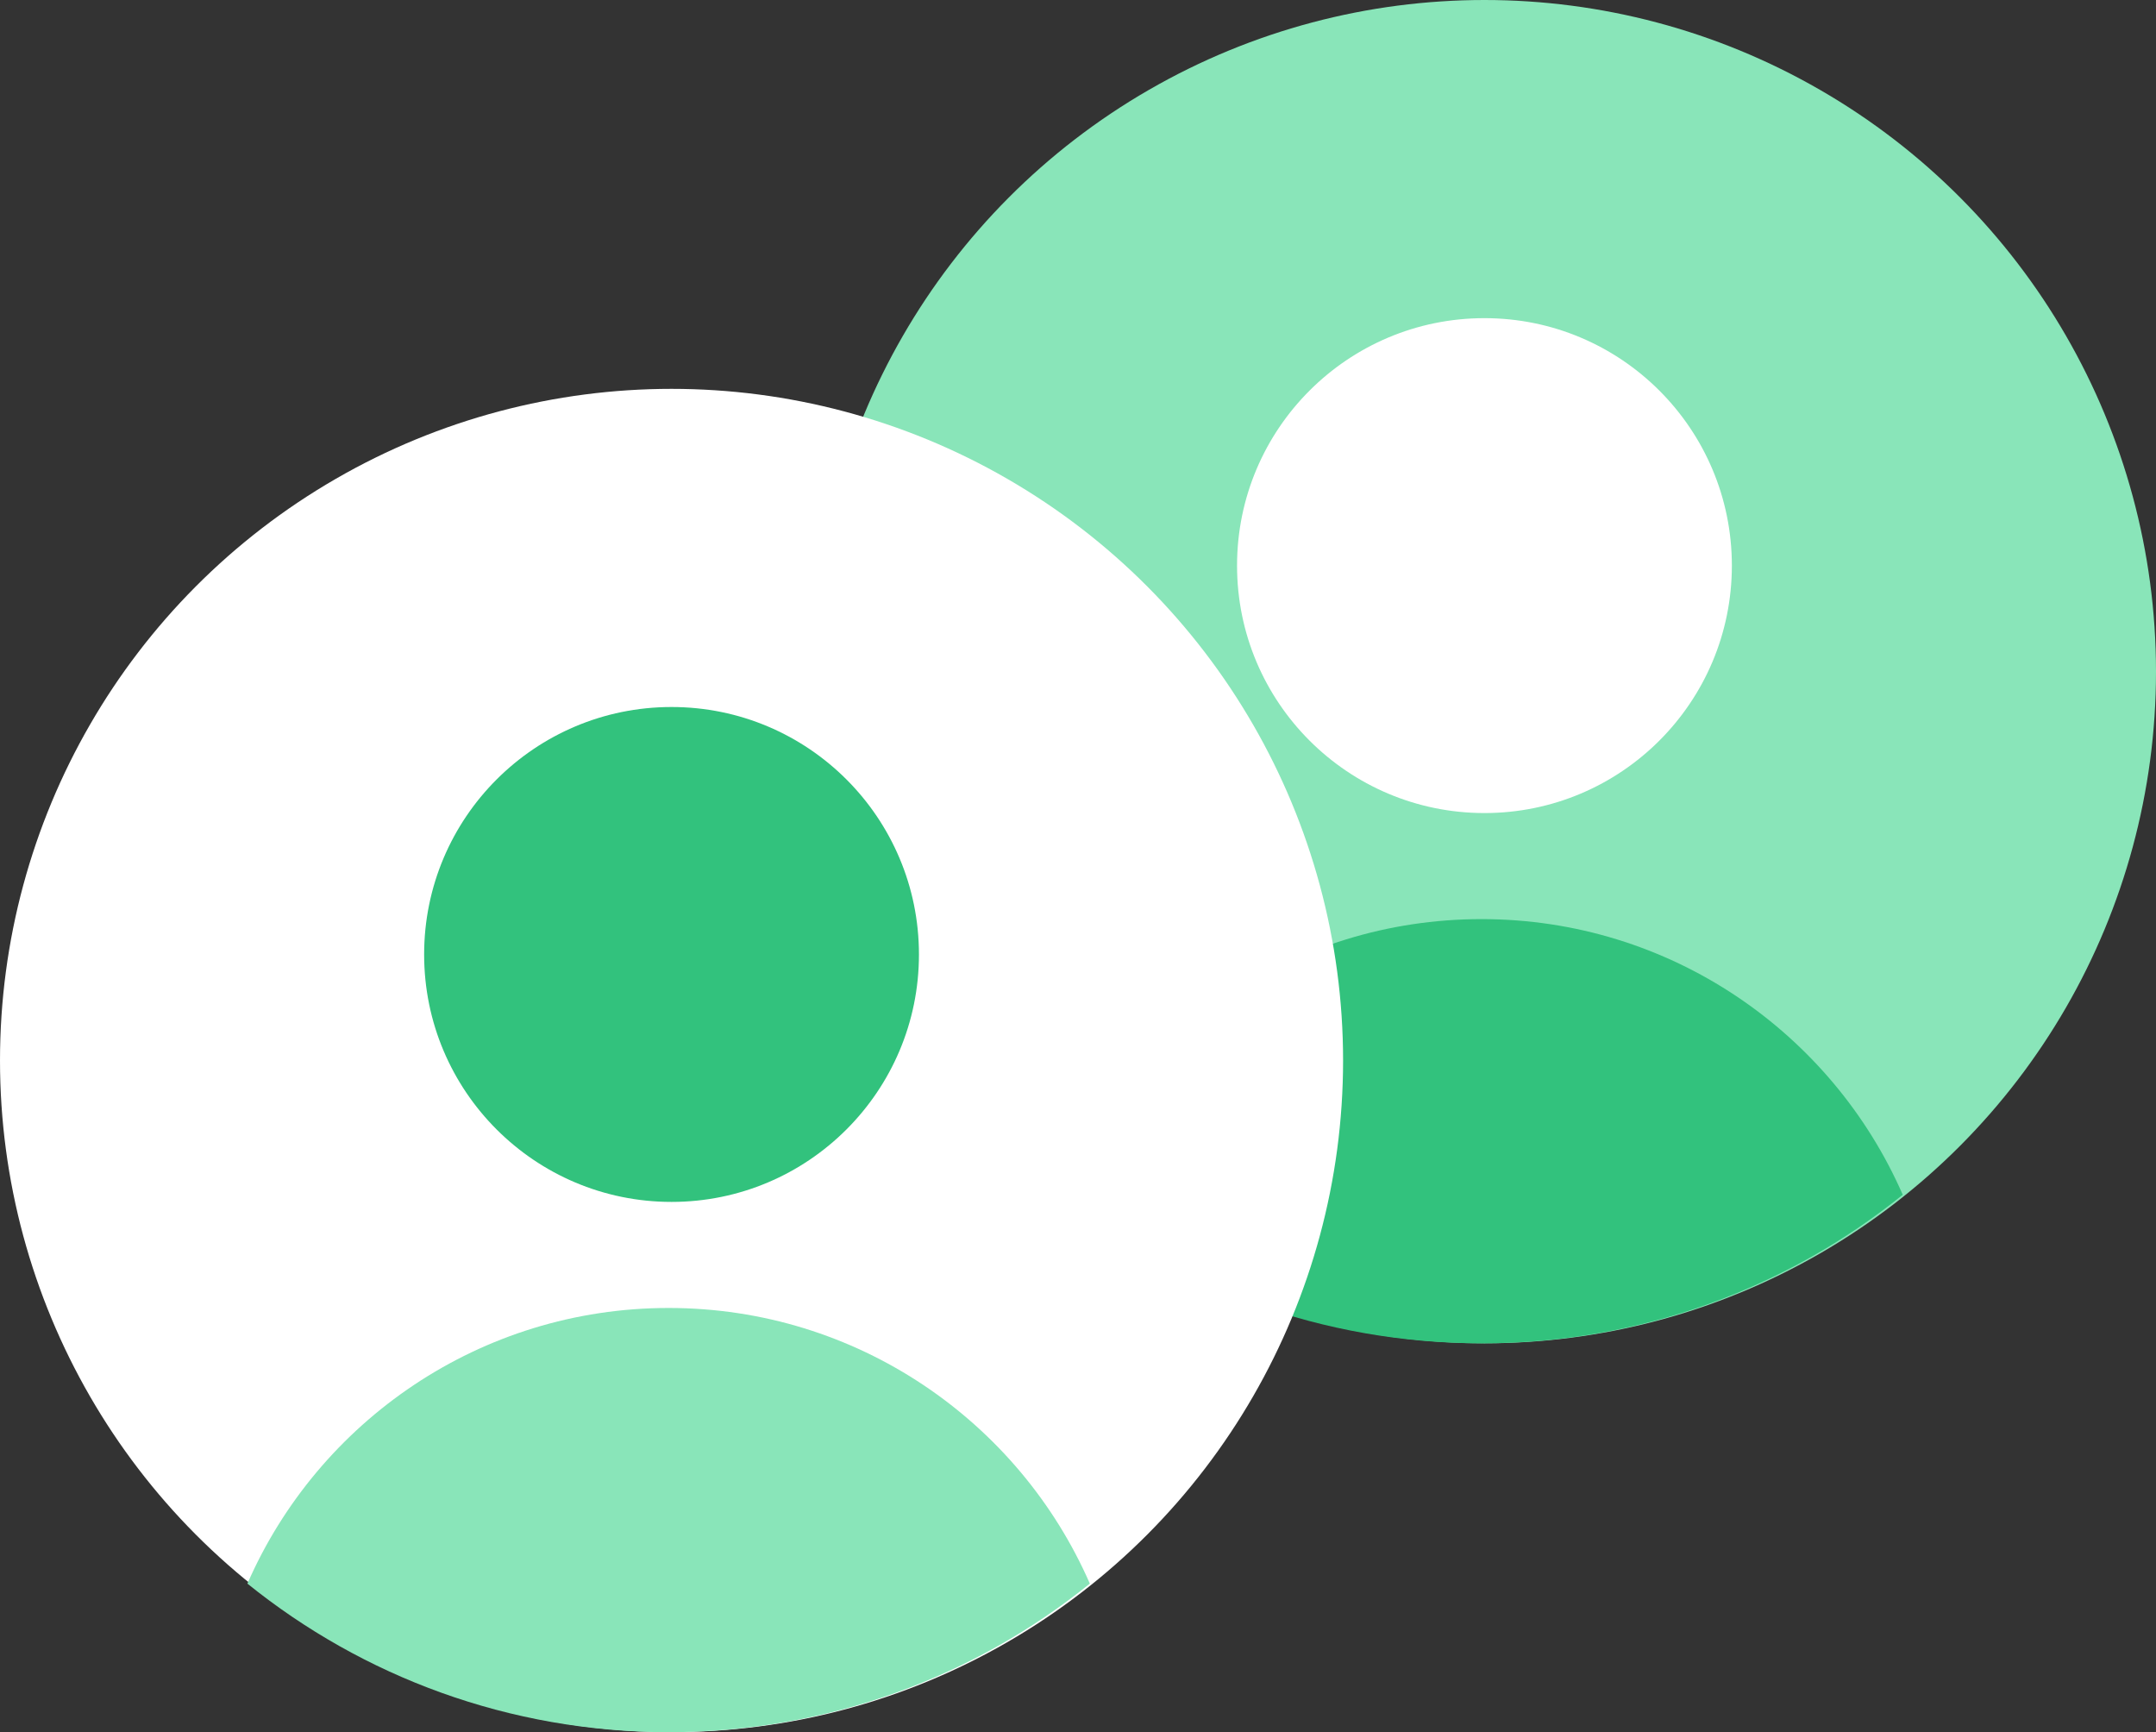 <?xml version="1.0" encoding="UTF-8"?>
<svg width="61px" height="49px" viewBox="0 0 61 49" version="1.1" xmlns="http://www.w3.org/2000/svg" xmlns:xlink="http://www.w3.org/1999/xlink">
    <rect x="0" y="0" width="61" height="49" fill="#333333" stroke="none"/>
    <!-- Generator: Sketch 50 (54983) - http://www.bohemiancoding.com/sketch -->
    <title>用户画像</title>
    <desc>Created with Sketch.</desc>
    <defs></defs>
    <g id="Page-1" stroke="none" stroke-width="1" fill="none" fill-rule="evenodd">
        <g id="官网首页" transform="translate(-470, -1971)">
            <g id="3" transform="translate(0, 1297)">
                <g id="四块" transform="translate(360, 641)">
                    <g id="1">
                        <g id="用户画像" transform="translate(110, 33)">
                            <circle id="Oval-11" fill="#89E5B9" cx="42" cy="19" r="19"></circle>
                            <path d="M30,33.798 C32.006,29.208 36.587,26 41.918,26 C47.248,26 51.829,29.208 53.835,33.798 C50.576,36.427 46.431,38 41.918,38 C37.405,38 33.259,36.427 30,33.798 Z" id="Combined-Shape" fill="#32C27D"></path>
                            <circle id="Oval-13" fill="#FFFFFF" cx="42" cy="16" r="7"></circle>
                            <circle id="Oval-11" fill="#FFFFFF" cx="19" cy="30" r="19"></circle>
                            <path d="M7,44.798 C9.006,40.208 13.587,37 18.918,37 C24.248,37 28.829,40.208 30.835,44.798 C27.576,47.427 23.431,49 18.918,49 C14.405,49 10.259,47.427 7,44.798 Z" id="Combined-Shape" fill="#89E5B9"></path>
                            <circle id="Oval-13" fill="#32C27D" cx="19" cy="27" r="7"></circle>
                        </g>
                    </g>
                </g>
            </g>
        </g>
    </g>
</svg>